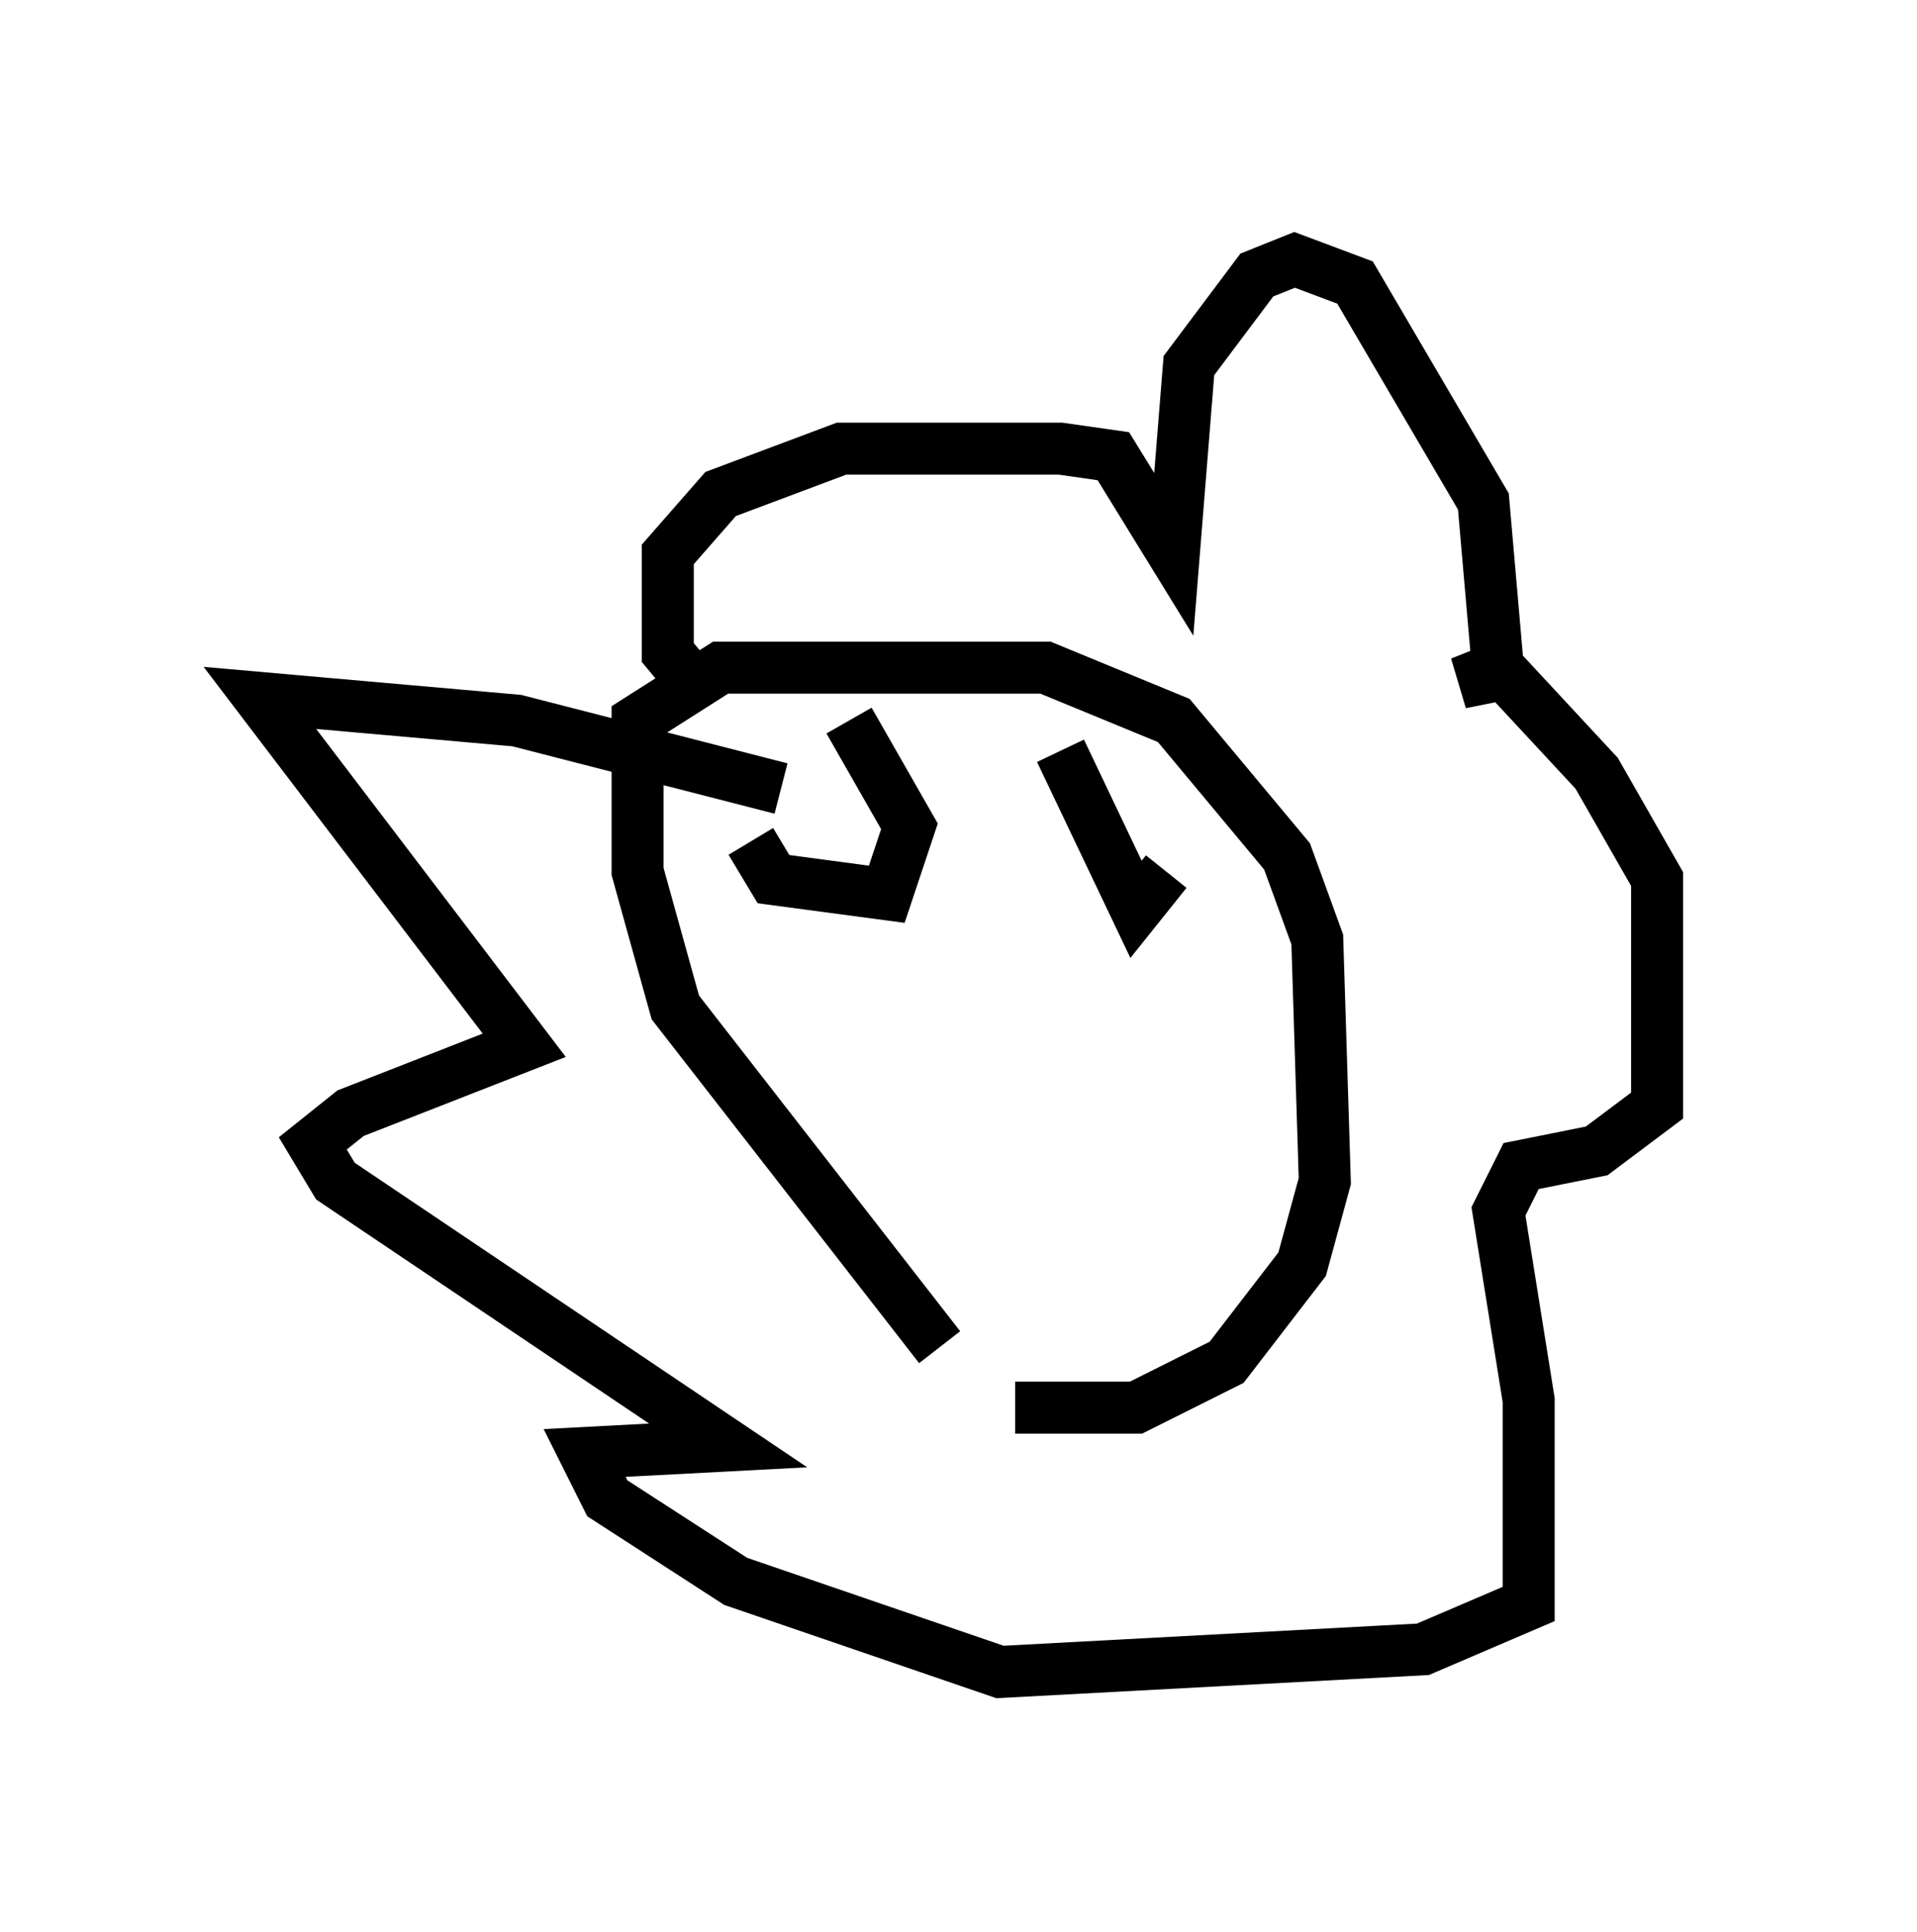 <?xml version="1.0" encoding="utf-8" ?>
<svg baseProfile="full" height="37.162" version="1.1" width="36.871" xmlns="http://www.w3.org/2000/svg" xmlns:ev="http://www.w3.org/2001/xml-events" xmlns:xlink="http://www.w3.org/1999/xlink"><defs /><rect fill="white" height="37.162" width="36.871" x="0" y="0" /><path d="M20.397, 27.659 m-2.324, -1.743 l-5.084, -6.536 -0.726, -2.615 l0.0, -2.905 1.598, -1.017 l6.246, 0.0 2.469, 1.017 l2.179, 2.615 0.581, 1.598 l0.145, 4.648 -0.436, 1.598 l-1.453, 1.888 -1.743, 0.872 l-2.324, 0.0 m-5.955, -13.654 l-0.726, -0.872 0.0, -1.888 l1.017, -1.162 2.324, -0.872 l4.212, 0.0 1.017, 0.145 l1.162, 1.888 0.291, -3.631 l1.307, -1.743 0.726, -0.291 l1.162, 0.436 2.469, 4.212 l0.291, 3.341 -0.726, 0.145 l0.726, -0.291 1.888, 2.034 l1.162, 2.034 0.0, 4.358 l-1.162, 0.872 -1.453, 0.291 l-0.436, 0.872 0.581, 3.631 l0.0, 3.922 -2.034, 0.872 l-8.134, 0.436 -5.084, -1.743 l-2.469, -1.598 -0.436, -0.872 l2.76, -0.145 -7.553, -5.084 l-0.436, -0.726 0.726, -0.581 l3.341, -1.307 -5.084, -6.682 l4.939, 0.436 5.084, 1.307 m-0.581, 1.017 l0.436, 0.726 2.179, 0.291 l0.436, -1.307 -1.162, -2.034 m4.067, 0.581 l1.453, 3.05 0.581, -0.726 " fill="none" stroke="black" stroke-width="1" /></svg>